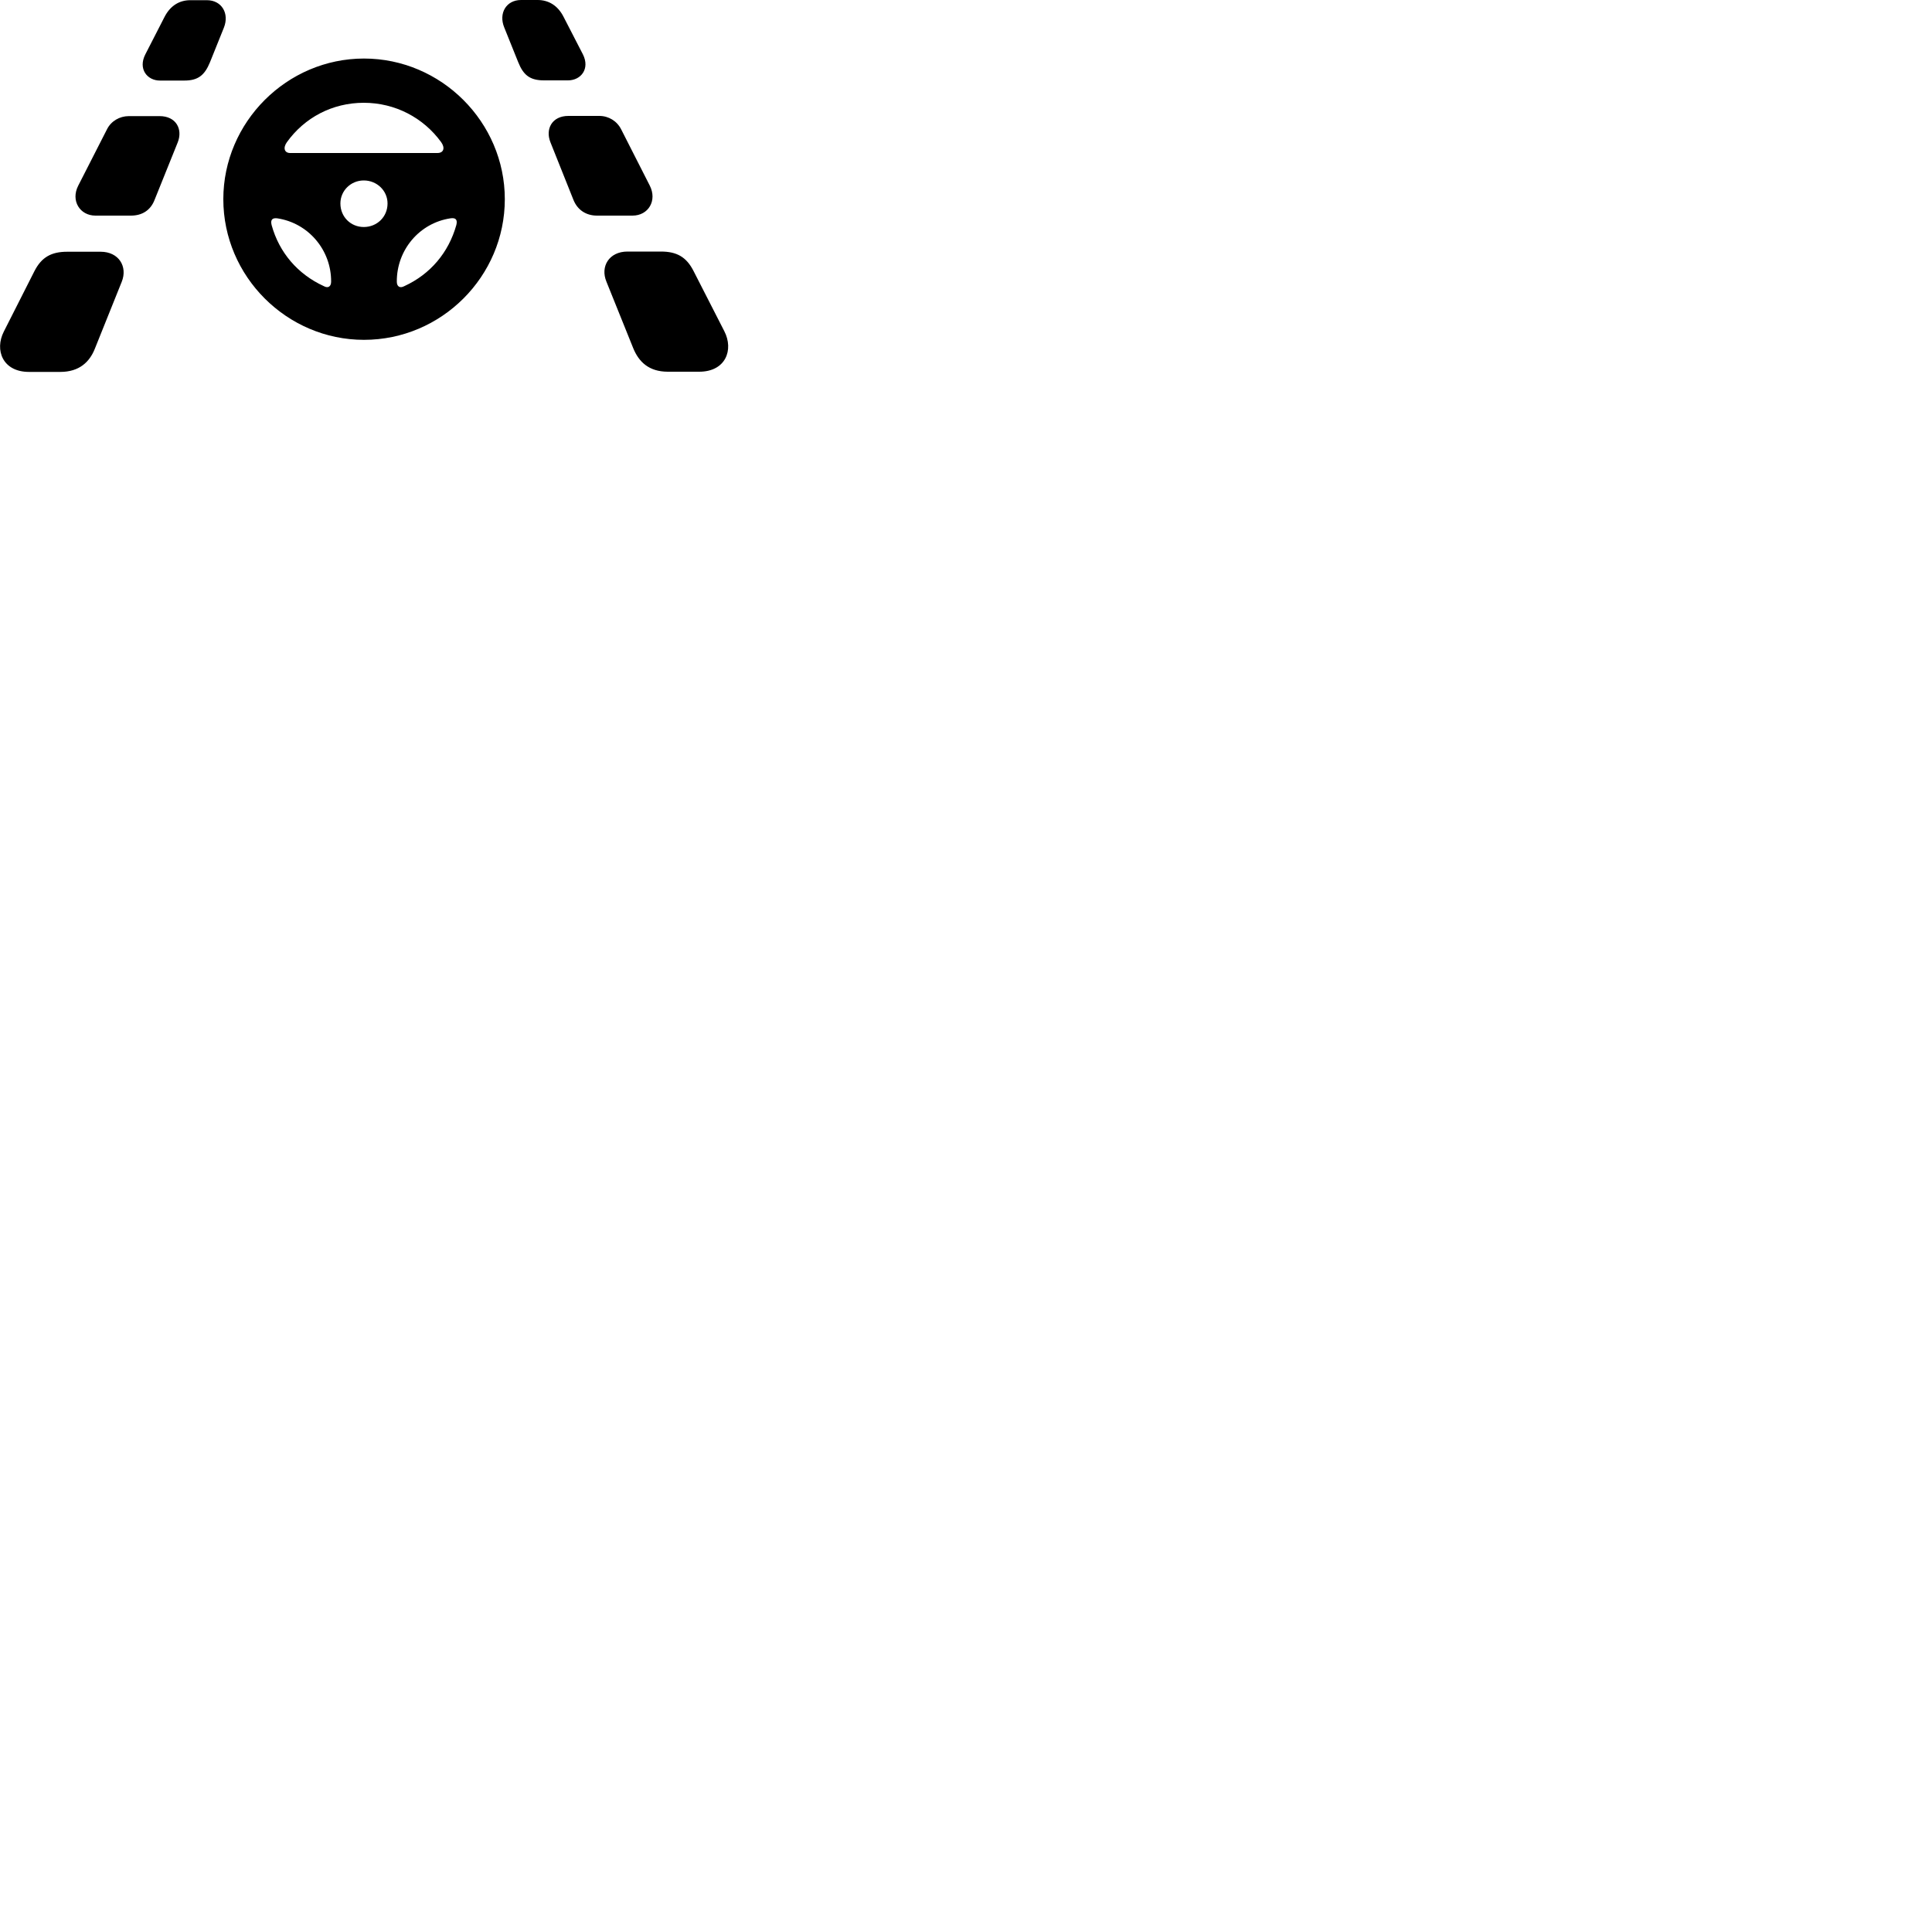 
        <svg xmlns="http://www.w3.org/2000/svg" viewBox="0 0 100 100">
            <path d="M28.159 4.16H29.399C30.069 4.16 30.549 3.56 30.169 2.81L29.169 0.87C28.869 0.28 28.389 0 27.829 0H26.969C26.199 0 25.799 0.69 26.099 1.42L26.819 3.21C27.089 3.89 27.429 4.16 28.159 4.16ZM8.279 4.17H9.539C10.249 4.17 10.589 3.9 10.869 3.22L11.589 1.43C11.879 0.7 11.479 0.01 10.709 0.01H9.849C9.289 0.01 8.819 0.29 8.519 0.87L7.519 2.82C7.139 3.57 7.619 4.17 8.279 4.17ZM18.839 17.59C22.849 17.59 26.129 14.31 26.129 10.31C26.129 6.32 22.839 3.03 18.839 3.03C14.849 3.03 11.559 6.32 11.559 10.31C11.559 14.31 14.849 17.59 18.839 17.59ZM14.849 7.36C15.759 6.09 17.199 5.32 18.829 5.32C20.449 5.32 21.909 6.09 22.829 7.35C23.049 7.65 22.969 7.92 22.639 7.92H15.019C14.719 7.92 14.639 7.65 14.849 7.36ZM30.899 11.16H32.739C33.559 11.16 34.029 10.38 33.629 9.6L32.149 6.69C31.929 6.26 31.499 6 31.019 6H29.419C28.569 6 28.219 6.68 28.489 7.36L29.679 10.34C29.889 10.87 30.339 11.16 30.899 11.16ZM4.939 11.16H6.779C7.349 11.16 7.789 10.89 7.999 10.35L9.199 7.37C9.469 6.69 9.119 6.01 8.259 6.01H6.669C6.189 6.01 5.749 6.27 5.539 6.69L4.049 9.61C3.649 10.39 4.139 11.16 4.939 11.16ZM18.829 11.75C18.159 11.75 17.619 11.23 17.619 10.53C17.619 9.87 18.159 9.34 18.829 9.34C19.509 9.34 20.059 9.87 20.059 10.53C20.059 11.23 19.509 11.75 18.829 11.75ZM23.619 11.65C23.219 13.07 22.279 14.19 20.929 14.81C20.689 14.94 20.539 14.82 20.539 14.58C20.529 12.94 21.709 11.54 23.319 11.3C23.589 11.26 23.689 11.37 23.619 11.65ZM14.059 11.65C13.989 11.37 14.099 11.27 14.349 11.3C15.959 11.54 17.149 12.94 17.139 14.58C17.139 14.82 16.989 14.94 16.759 14.81C15.409 14.19 14.449 13.07 14.059 11.65ZM34.569 19.24H36.189C37.559 19.24 37.989 18.11 37.489 17.14L35.899 14.03C35.529 13.3 35.029 13.02 34.209 13.02H32.479C31.529 13.02 31.059 13.79 31.389 14.58L32.779 18.03C33.059 18.71 33.569 19.24 34.569 19.24ZM1.499 19.25H3.119C4.109 19.25 4.639 18.73 4.909 18.05L6.299 14.59C6.619 13.8 6.149 13.03 5.209 13.03H3.479C2.659 13.03 2.149 13.31 1.779 14.04L0.199 17.16C-0.291 18.12 0.139 19.25 1.499 19.25Z" />
        </svg>
    
